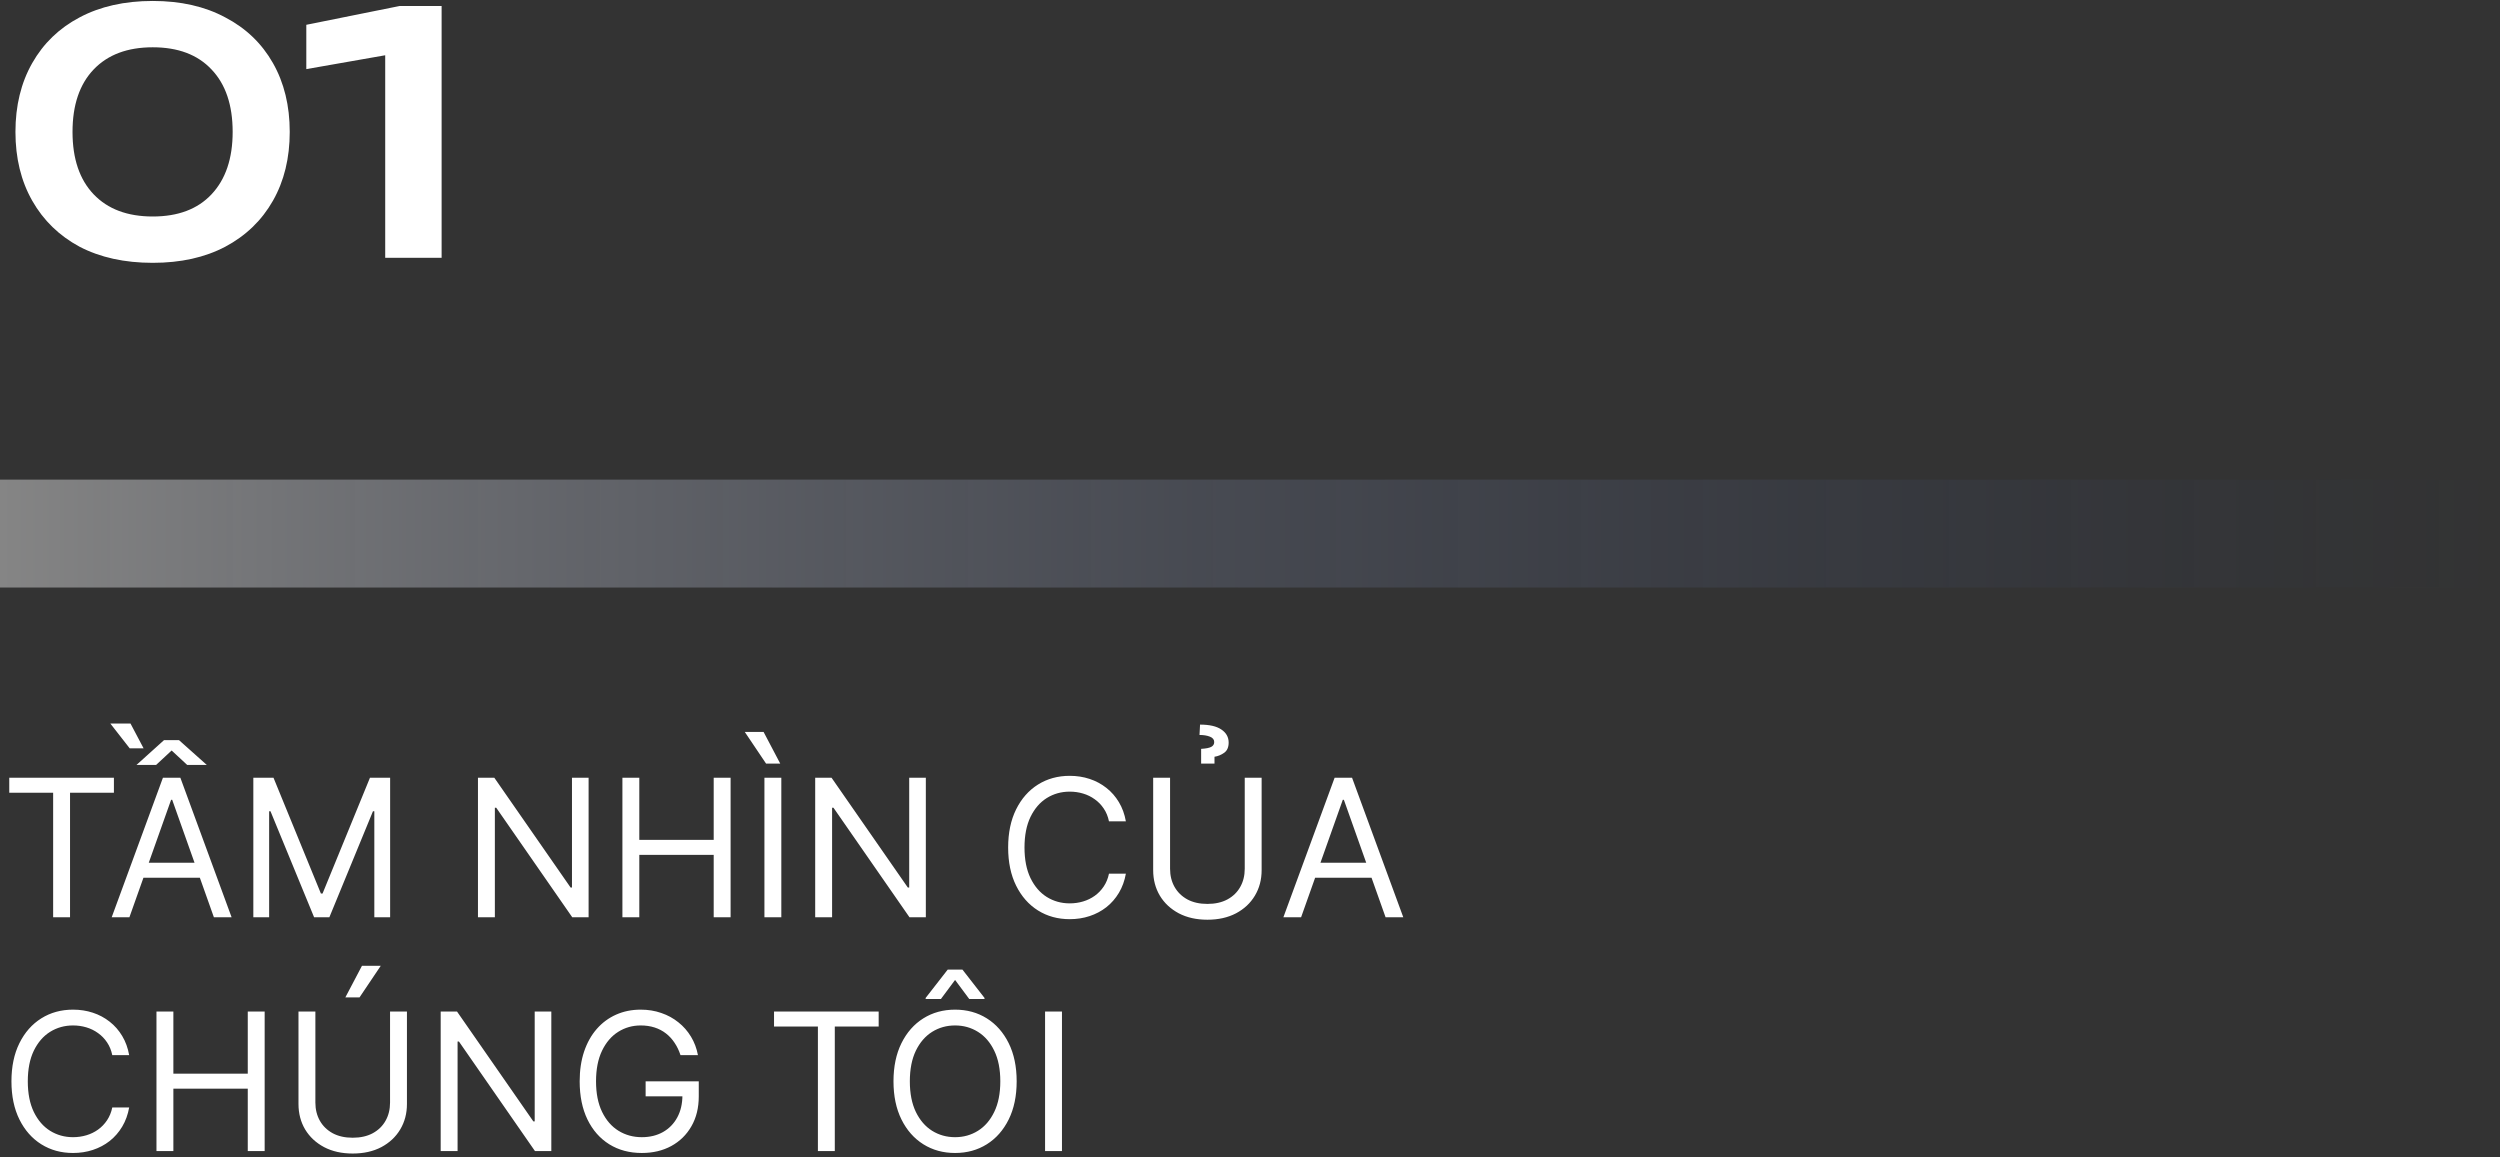 <svg width="100%" viewBox="0 0 417 193" fill="none" xmlns="http://www.w3.org/2000/svg">
<rect x="0" y="0" width="417" height="193" fill="#333333" stroke="none"/>
<path d="M25.48 43.84C20.776 43.84 16.707 42.944 13.272 41.152C9.875 39.323 7.243 36.765 5.376 33.48C3.509 30.195 2.576 26.368 2.576 22C2.576 17.632 3.509 13.805 5.376 10.52C7.243 7.235 9.875 4.696 13.272 2.904C16.707 1.075 20.776 0.16 25.48 0.16C30.147 0.16 34.179 1.075 37.576 2.904C41.011 4.696 43.661 7.235 45.528 10.52C47.395 13.805 48.328 17.632 48.328 22C48.328 26.368 47.395 30.195 45.528 33.48C43.661 36.765 41.011 39.323 37.576 41.152C34.179 42.944 30.147 43.84 25.48 43.84ZM25.48 36.112C29.699 36.112 32.965 34.88 35.28 32.416C37.632 29.915 38.808 26.443 38.808 22C38.808 17.52 37.632 14.048 35.28 11.584C32.965 9.12 29.699 7.888 25.48 7.888C21.261 7.888 17.976 9.12 15.624 11.584C13.272 14.048 12.096 17.52 12.096 22C12.096 26.48 13.272 29.952 15.624 32.416C17.976 34.88 21.261 36.112 25.48 36.112ZM73.661 1V43H64.253V4.136L68.957 8.392L51.093 11.528V4.136L66.661 1H73.661Z" fill="white"/>
<rect y="80" width="417" height="18" fill="url(#paint0_linear_0_1)"/>
<path d="M1.545 132.227V129.727H19V132.227H11.682V153H8.864V132.227H1.545ZM21.585 153H18.631L27.176 129.727H30.085L38.631 153H35.676L28.722 133.409H28.54L21.585 153ZM22.676 143.909H34.585V146.409H22.676V143.909ZM29.858 123.455L34.494 127.591H31.222L28.631 125.182L26.04 127.591H22.767L27.358 123.455H29.858ZM21.767 120.682L23.949 124.818H21.631L18.403 120.682H21.767ZM42.256 129.727H45.619L53.528 149.045H53.801L61.71 129.727H65.074V153H62.438V135.318H62.21L54.938 153H52.392L45.119 135.318H44.892V153H42.256V129.727ZM98.179 129.727V153H95.452L82.77 134.727H82.543V153H79.724V129.727H82.452L95.179 148.045H95.406V129.727H98.179ZM103.818 153V129.727H106.636V140.091H119.045V129.727H121.864V153H119.045V142.591H106.636V153H103.818ZM130.324 129.727V153H127.506V129.727H130.324ZM127.778 127.364L124.233 122.091H127.369L130.142 127.364H127.778ZM154.429 129.727V153H151.702L139.02 134.727H138.793V153H135.974V129.727H138.702L151.429 148.045H151.656V129.727H154.429ZM187.795 137H184.977C184.811 136.189 184.519 135.477 184.102 134.864C183.693 134.25 183.193 133.735 182.602 133.318C182.019 132.894 181.371 132.576 180.659 132.364C179.947 132.152 179.205 132.045 178.432 132.045C177.023 132.045 175.746 132.402 174.602 133.114C173.466 133.826 172.561 134.875 171.886 136.261C171.22 137.648 170.886 139.348 170.886 141.364C170.886 143.379 171.22 145.08 171.886 146.466C172.561 147.852 173.466 148.902 174.602 149.614C175.746 150.326 177.023 150.682 178.432 150.682C179.205 150.682 179.947 150.576 180.659 150.364C181.371 150.152 182.019 149.837 182.602 149.42C183.193 148.996 183.693 148.477 184.102 147.864C184.519 147.242 184.811 146.53 184.977 145.727H187.795C187.583 146.917 187.197 147.981 186.636 148.92C186.076 149.86 185.379 150.659 184.545 151.318C183.712 151.97 182.777 152.466 181.739 152.807C180.708 153.148 179.606 153.318 178.432 153.318C176.447 153.318 174.682 152.833 173.136 151.864C171.591 150.894 170.375 149.515 169.489 147.727C168.602 145.939 168.159 143.818 168.159 141.364C168.159 138.909 168.602 136.788 169.489 135C170.375 133.212 171.591 131.833 173.136 130.864C174.682 129.894 176.447 129.409 178.432 129.409C179.606 129.409 180.708 129.58 181.739 129.92C182.777 130.261 183.712 130.761 184.545 131.42C185.379 132.072 186.076 132.867 186.636 133.807C187.197 134.739 187.583 135.803 187.795 137ZM207.622 129.727H210.44V145.136C210.44 146.727 210.065 148.148 209.315 149.398C208.573 150.64 207.524 151.621 206.168 152.341C204.812 153.053 203.221 153.409 201.395 153.409C199.569 153.409 197.978 153.053 196.622 152.341C195.266 151.621 194.213 150.64 193.463 149.398C192.721 148.148 192.349 146.727 192.349 145.136V129.727H195.168V144.909C195.168 146.045 195.418 147.057 195.918 147.943C196.418 148.822 197.13 149.515 198.054 150.023C198.986 150.523 200.099 150.773 201.395 150.773C202.69 150.773 203.804 150.523 204.736 150.023C205.668 149.515 206.38 148.822 206.872 147.943C207.372 147.057 207.622 146.045 207.622 144.909V129.727ZM202.577 127.364H200.349V124.909C201.145 124.864 201.705 124.754 202.031 124.58C202.365 124.405 202.531 124.136 202.531 123.773C202.531 123.364 202.293 123.064 201.815 122.875C201.338 122.686 200.759 122.591 200.077 122.591L200.168 120.864C201.736 120.864 202.921 121.136 203.724 121.682C204.535 122.227 204.94 122.955 204.94 123.864C204.94 124.636 204.694 125.201 204.202 125.557C203.709 125.913 203.168 126.136 202.577 126.227V127.364ZM217.023 153H214.068L222.614 129.727H225.523L234.068 153H231.114L224.159 133.409H223.977L217.023 153ZM218.114 143.909H230.023V146.409H218.114V143.909ZM21.546 176H18.727C18.561 175.189 18.269 174.477 17.852 173.864C17.443 173.25 16.943 172.735 16.352 172.318C15.769 171.894 15.121 171.576 14.409 171.364C13.697 171.152 12.954 171.045 12.182 171.045C10.773 171.045 9.496 171.402 8.352 172.114C7.216 172.826 6.311 173.875 5.636 175.261C4.97 176.648 4.636 178.348 4.636 180.364C4.636 182.379 4.97 184.08 5.636 185.466C6.311 186.852 7.216 187.902 8.352 188.614C9.496 189.326 10.773 189.682 12.182 189.682C12.954 189.682 13.697 189.576 14.409 189.364C15.121 189.152 15.769 188.837 16.352 188.42C16.943 187.996 17.443 187.477 17.852 186.864C18.269 186.242 18.561 185.53 18.727 184.727H21.546C21.333 185.917 20.947 186.981 20.386 187.92C19.826 188.86 19.129 189.659 18.296 190.318C17.462 190.97 16.526 191.466 15.489 191.807C14.458 192.148 13.356 192.318 12.182 192.318C10.197 192.318 8.432 191.833 6.886 190.864C5.341 189.894 4.125 188.515 3.239 186.727C2.352 184.939 1.909 182.818 1.909 180.364C1.909 177.909 2.352 175.788 3.239 174C4.125 172.212 5.341 170.833 6.886 169.864C8.432 168.894 10.197 168.409 12.182 168.409C13.356 168.409 14.458 168.58 15.489 168.92C16.526 169.261 17.462 169.761 18.296 170.42C19.129 171.072 19.826 171.867 20.386 172.807C20.947 173.739 21.333 174.803 21.546 176ZM26.099 192V168.727H28.918V179.091H41.327V168.727H44.145V192H41.327V181.591H28.918V192H26.099ZM65.06 168.727H67.878V184.136C67.878 185.727 67.503 187.148 66.753 188.398C66.01 189.64 64.961 190.621 63.605 191.341C62.249 192.053 60.658 192.409 58.832 192.409C57.007 192.409 55.416 192.053 54.06 191.341C52.704 190.621 51.651 189.64 50.901 188.398C50.158 187.148 49.787 185.727 49.787 184.136V168.727H52.605V183.909C52.605 185.045 52.855 186.057 53.355 186.943C53.855 187.822 54.567 188.515 55.492 189.023C56.423 189.523 57.537 189.773 58.832 189.773C60.128 189.773 61.242 189.523 62.173 189.023C63.105 188.515 63.817 187.822 64.31 186.943C64.81 186.057 65.06 185.045 65.06 183.909V168.727ZM57.605 166.364L60.378 161.091H63.514L59.969 166.364H57.605ZM91.96 168.727V192H89.233L76.551 173.727H76.324V192H73.506V168.727H76.233L88.96 187.045H89.188V168.727H91.96ZM113.509 176C113.259 175.235 112.929 174.549 112.52 173.943C112.118 173.33 111.637 172.807 111.077 172.375C110.524 171.943 109.895 171.614 109.19 171.386C108.486 171.159 107.713 171.045 106.872 171.045C105.493 171.045 104.24 171.402 103.111 172.114C101.982 172.826 101.084 173.875 100.418 175.261C99.751 176.648 99.418 178.348 99.418 180.364C99.418 182.379 99.755 184.08 100.429 185.466C101.103 186.852 102.016 187.902 103.168 188.614C104.319 189.326 105.615 189.682 107.054 189.682C108.387 189.682 109.562 189.398 110.577 188.83C111.599 188.254 112.395 187.443 112.963 186.398C113.539 185.345 113.827 184.106 113.827 182.682L114.69 182.864H107.69V180.364H116.554V182.864C116.554 184.78 116.145 186.447 115.327 187.864C114.516 189.28 113.395 190.379 111.963 191.159C110.539 191.932 108.902 192.318 107.054 192.318C104.993 192.318 103.183 191.833 101.622 190.864C100.069 189.894 98.857 188.515 97.986 186.727C97.122 184.939 96.69 182.818 96.69 180.364C96.69 178.523 96.937 176.867 97.429 175.398C97.929 173.92 98.633 172.663 99.543 171.625C100.452 170.587 101.527 169.792 102.77 169.239C104.012 168.686 105.38 168.409 106.872 168.409C108.099 168.409 109.243 168.595 110.304 168.966C111.372 169.33 112.323 169.848 113.156 170.523C113.997 171.189 114.698 171.989 115.259 172.92C115.819 173.845 116.205 174.871 116.418 176H113.509ZM129.108 171.227V168.727H146.562V171.227H139.244V192H136.426V171.227H129.108ZM169.58 180.364C169.58 182.818 169.136 184.939 168.25 186.727C167.364 188.515 166.148 189.894 164.602 190.864C163.057 191.833 161.292 192.318 159.307 192.318C157.322 192.318 155.557 191.833 154.011 190.864C152.466 189.894 151.25 188.515 150.364 186.727C149.477 184.939 149.034 182.818 149.034 180.364C149.034 177.909 149.477 175.788 150.364 174C151.25 172.212 152.466 170.833 154.011 169.864C155.557 168.894 157.322 168.409 159.307 168.409C161.292 168.409 163.057 168.894 164.602 169.864C166.148 170.833 167.364 172.212 168.25 174C169.136 175.788 169.58 177.909 169.58 180.364ZM166.852 180.364C166.852 178.348 166.515 176.648 165.841 175.261C165.174 173.875 164.269 172.826 163.125 172.114C161.989 171.402 160.716 171.045 159.307 171.045C157.898 171.045 156.621 171.402 155.477 172.114C154.341 172.826 153.436 173.875 152.761 175.261C152.095 176.648 151.761 178.348 151.761 180.364C151.761 182.379 152.095 184.08 152.761 185.466C153.436 186.852 154.341 187.902 155.477 188.614C156.621 189.326 157.898 189.682 159.307 189.682C160.716 189.682 161.989 189.326 163.125 188.614C164.269 187.902 165.174 186.852 165.841 185.466C166.515 184.08 166.852 182.379 166.852 180.364ZM161.67 166.636L159.307 163.455L156.943 166.636H154.398V166.455L158.08 161.727H160.534L164.216 166.455V166.636H161.67ZM177.136 168.727V192H174.318V168.727H177.136Z" fill="white"/>
<defs>
<linearGradient id="paint0_linear_0_1" x1="0" y1="89" x2="417" y2="89" gradientUnits="userSpaceOnUse">
<stop stop-color="white" stop-opacity="0.4"/>
<stop offset="1" stop-color="#24408E" stop-opacity="0"/>
</linearGradient>
</defs>
</svg>
